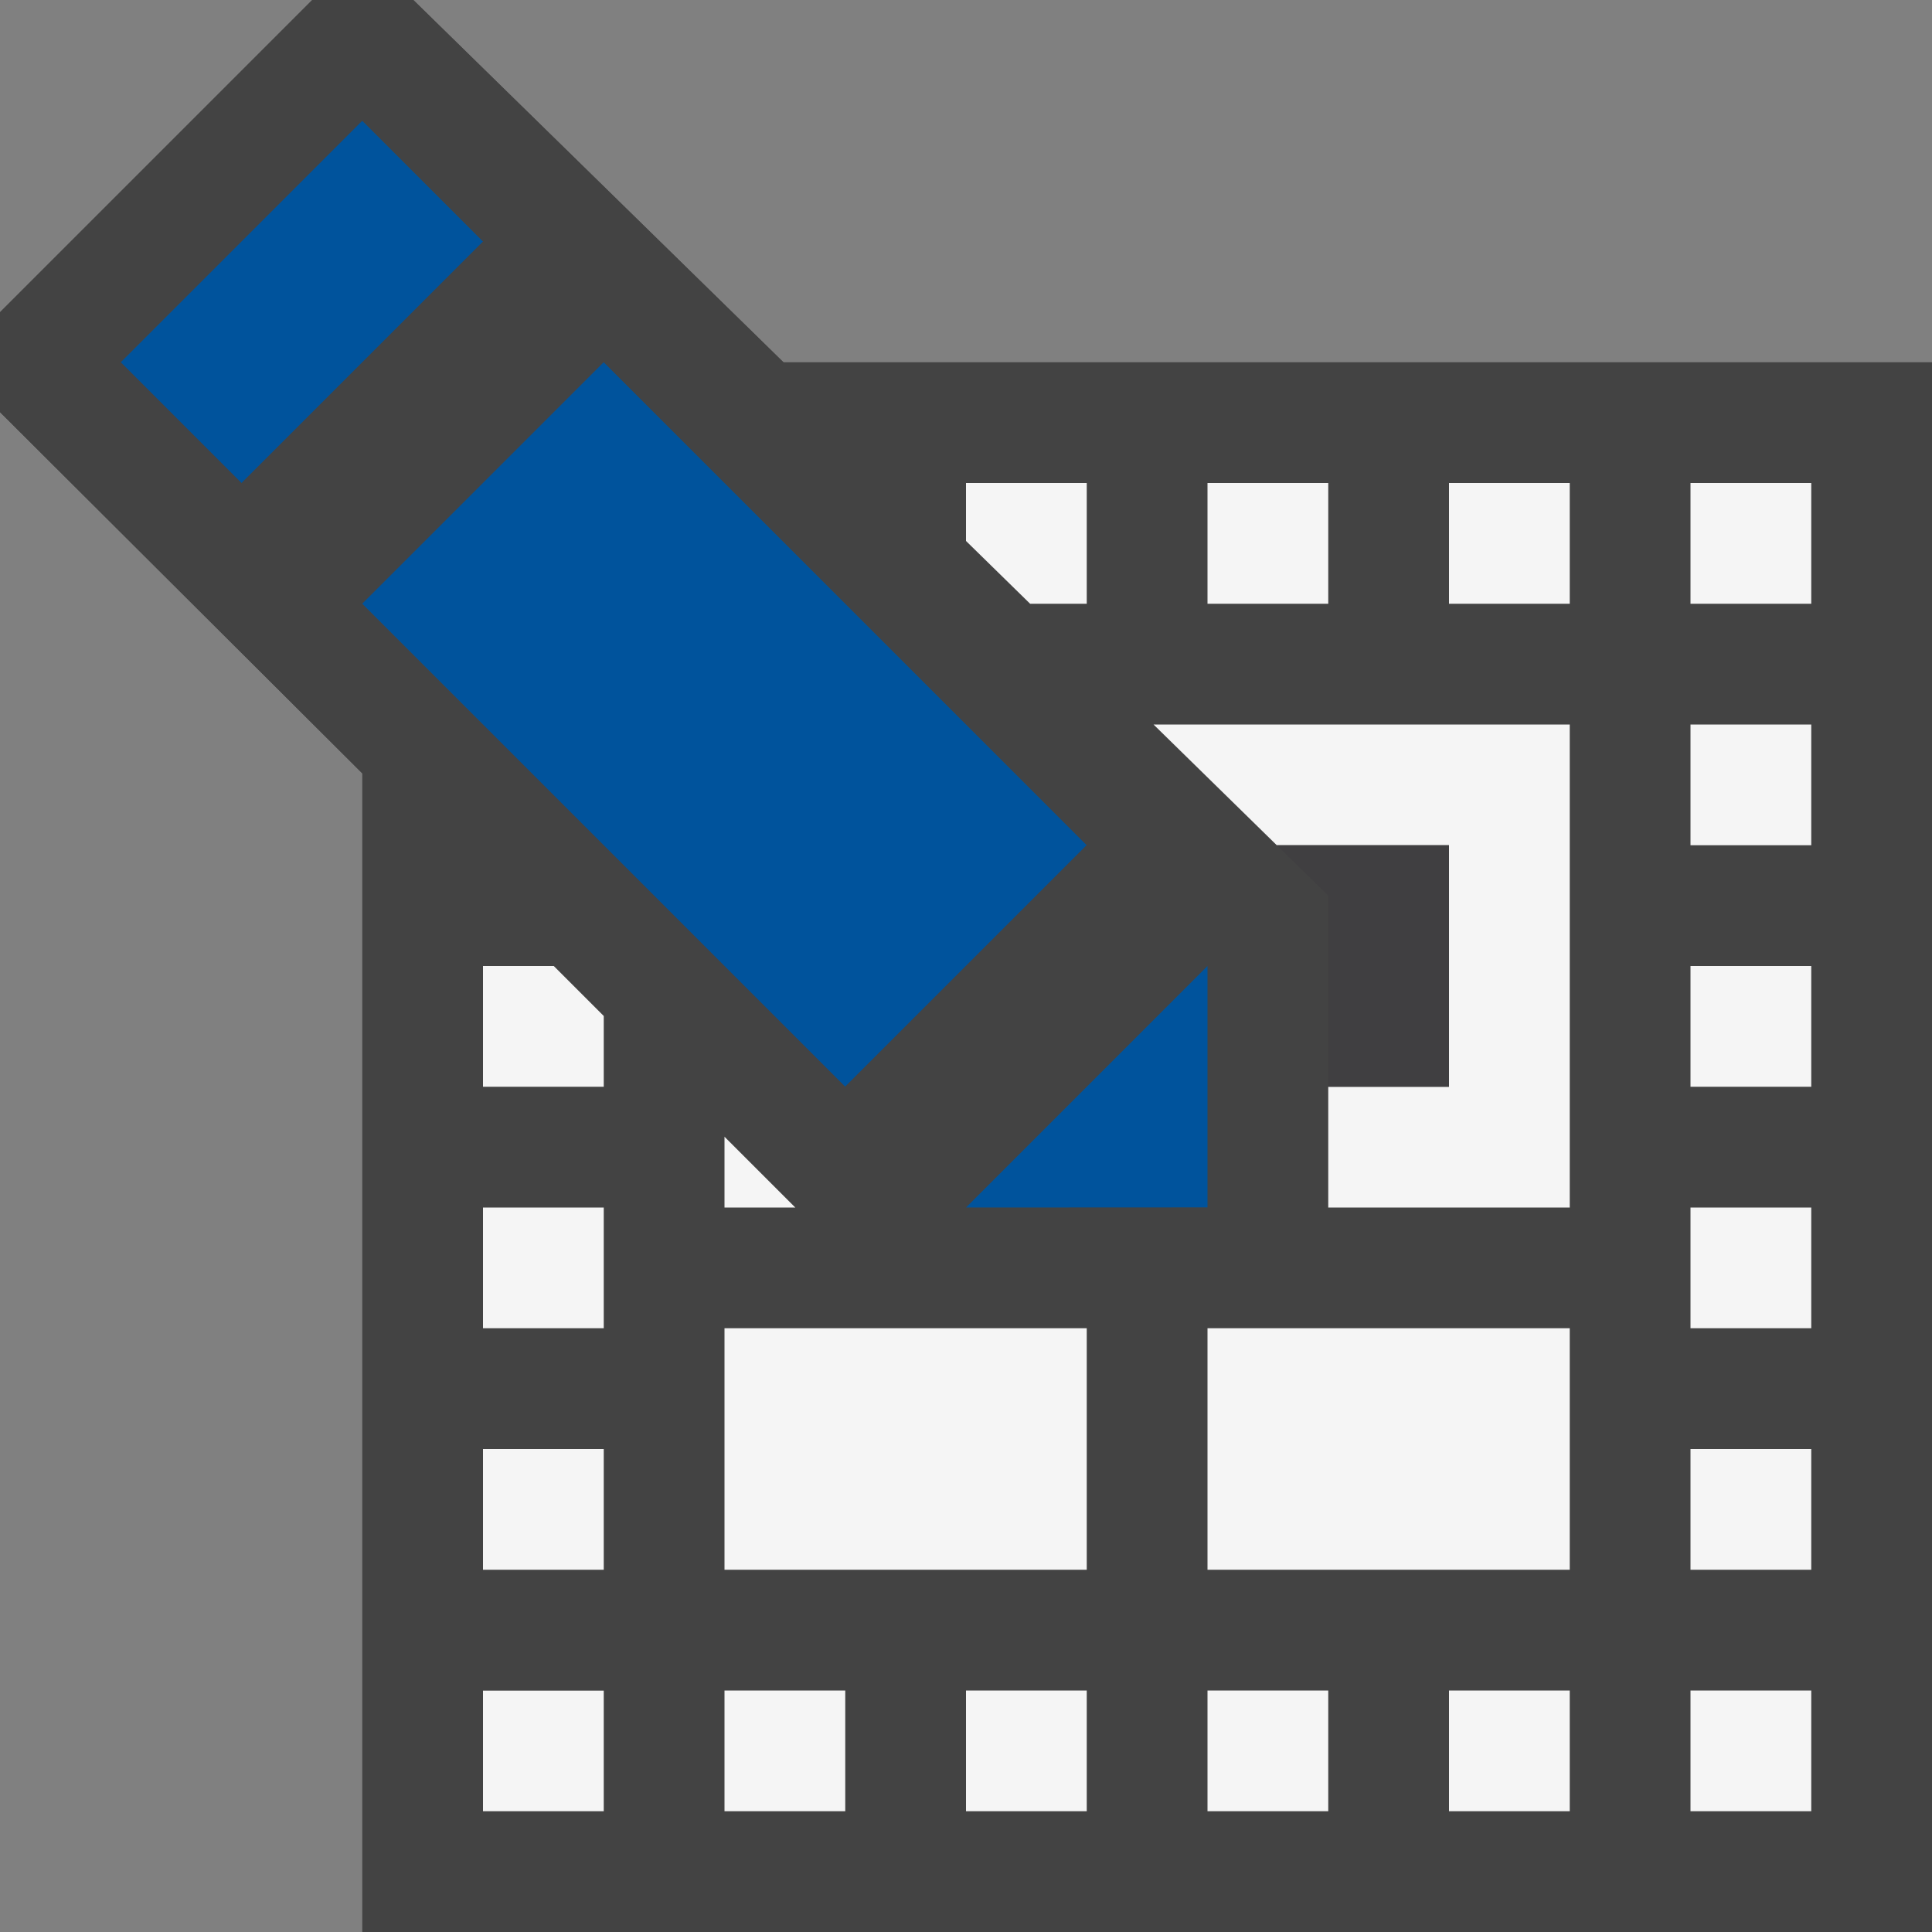 <svg xmlns="http://www.w3.org/2000/svg" viewBox="0 0 16 16"><rect x="0" y="0" width="16" height="16" fill="#808080" stroke="none"/><style>.st0{fill:#434343}.st1{fill:#f5f5f5}.st2{fill:#00539c}.st3{fill:#403F41}</style><g id="outline"><path class="st0" d="M3.423 0h-.837L0 2.586v.827L7.609 11H11V7.417L3.423 0z"/><path class="st0" d="M6.488 3L3.423 0h-.837L0 2.586v.827l3 2.991V16h13V3z"/></g><g id="icon_x5F_bg"><path class="st1" d="M10 4h1v1h-1zM12 4h1v1h-1zM4 14.001h1V15H4zM10 14h1v1h-1zM8 14h1v1H8zM14 4h1v1h-1zM4 12h1v1H4zM12 14h1v1h-1zM6 14h1v1H6zM14 14h1v1h-1zM4 10h1v1H4zM14 10h1v1h-1zM14 8h1v1h-1zM14 12h1v1h-1zM14 6h1v1h-1zM6 11h3v2H6zM10 11h3v2h-3zM4 8v1h1v-.586L4.586 8zM6 10h.586L6 9.414zM8.531 5H9V4H8v.48zM9.553 6l1.021 1H12v2h-1v1h2V6z"/></g><g id="color_x5F_action"><path transform="rotate(-45.001 6 6)" class="st2" d="M4.586 3.171h2.828v5.656H4.586z"/><path transform="rotate(-45.001 2.5 2.5)" class="st2" d="M1.086 1.793h2.828v1.414H1.086z"/><path class="st2" d="M10 8v1.999L8 10"/></g><path class="st3" d="M10.574 7l.426.417V9h1V7z" id="icon_x5F_fg"/></svg>